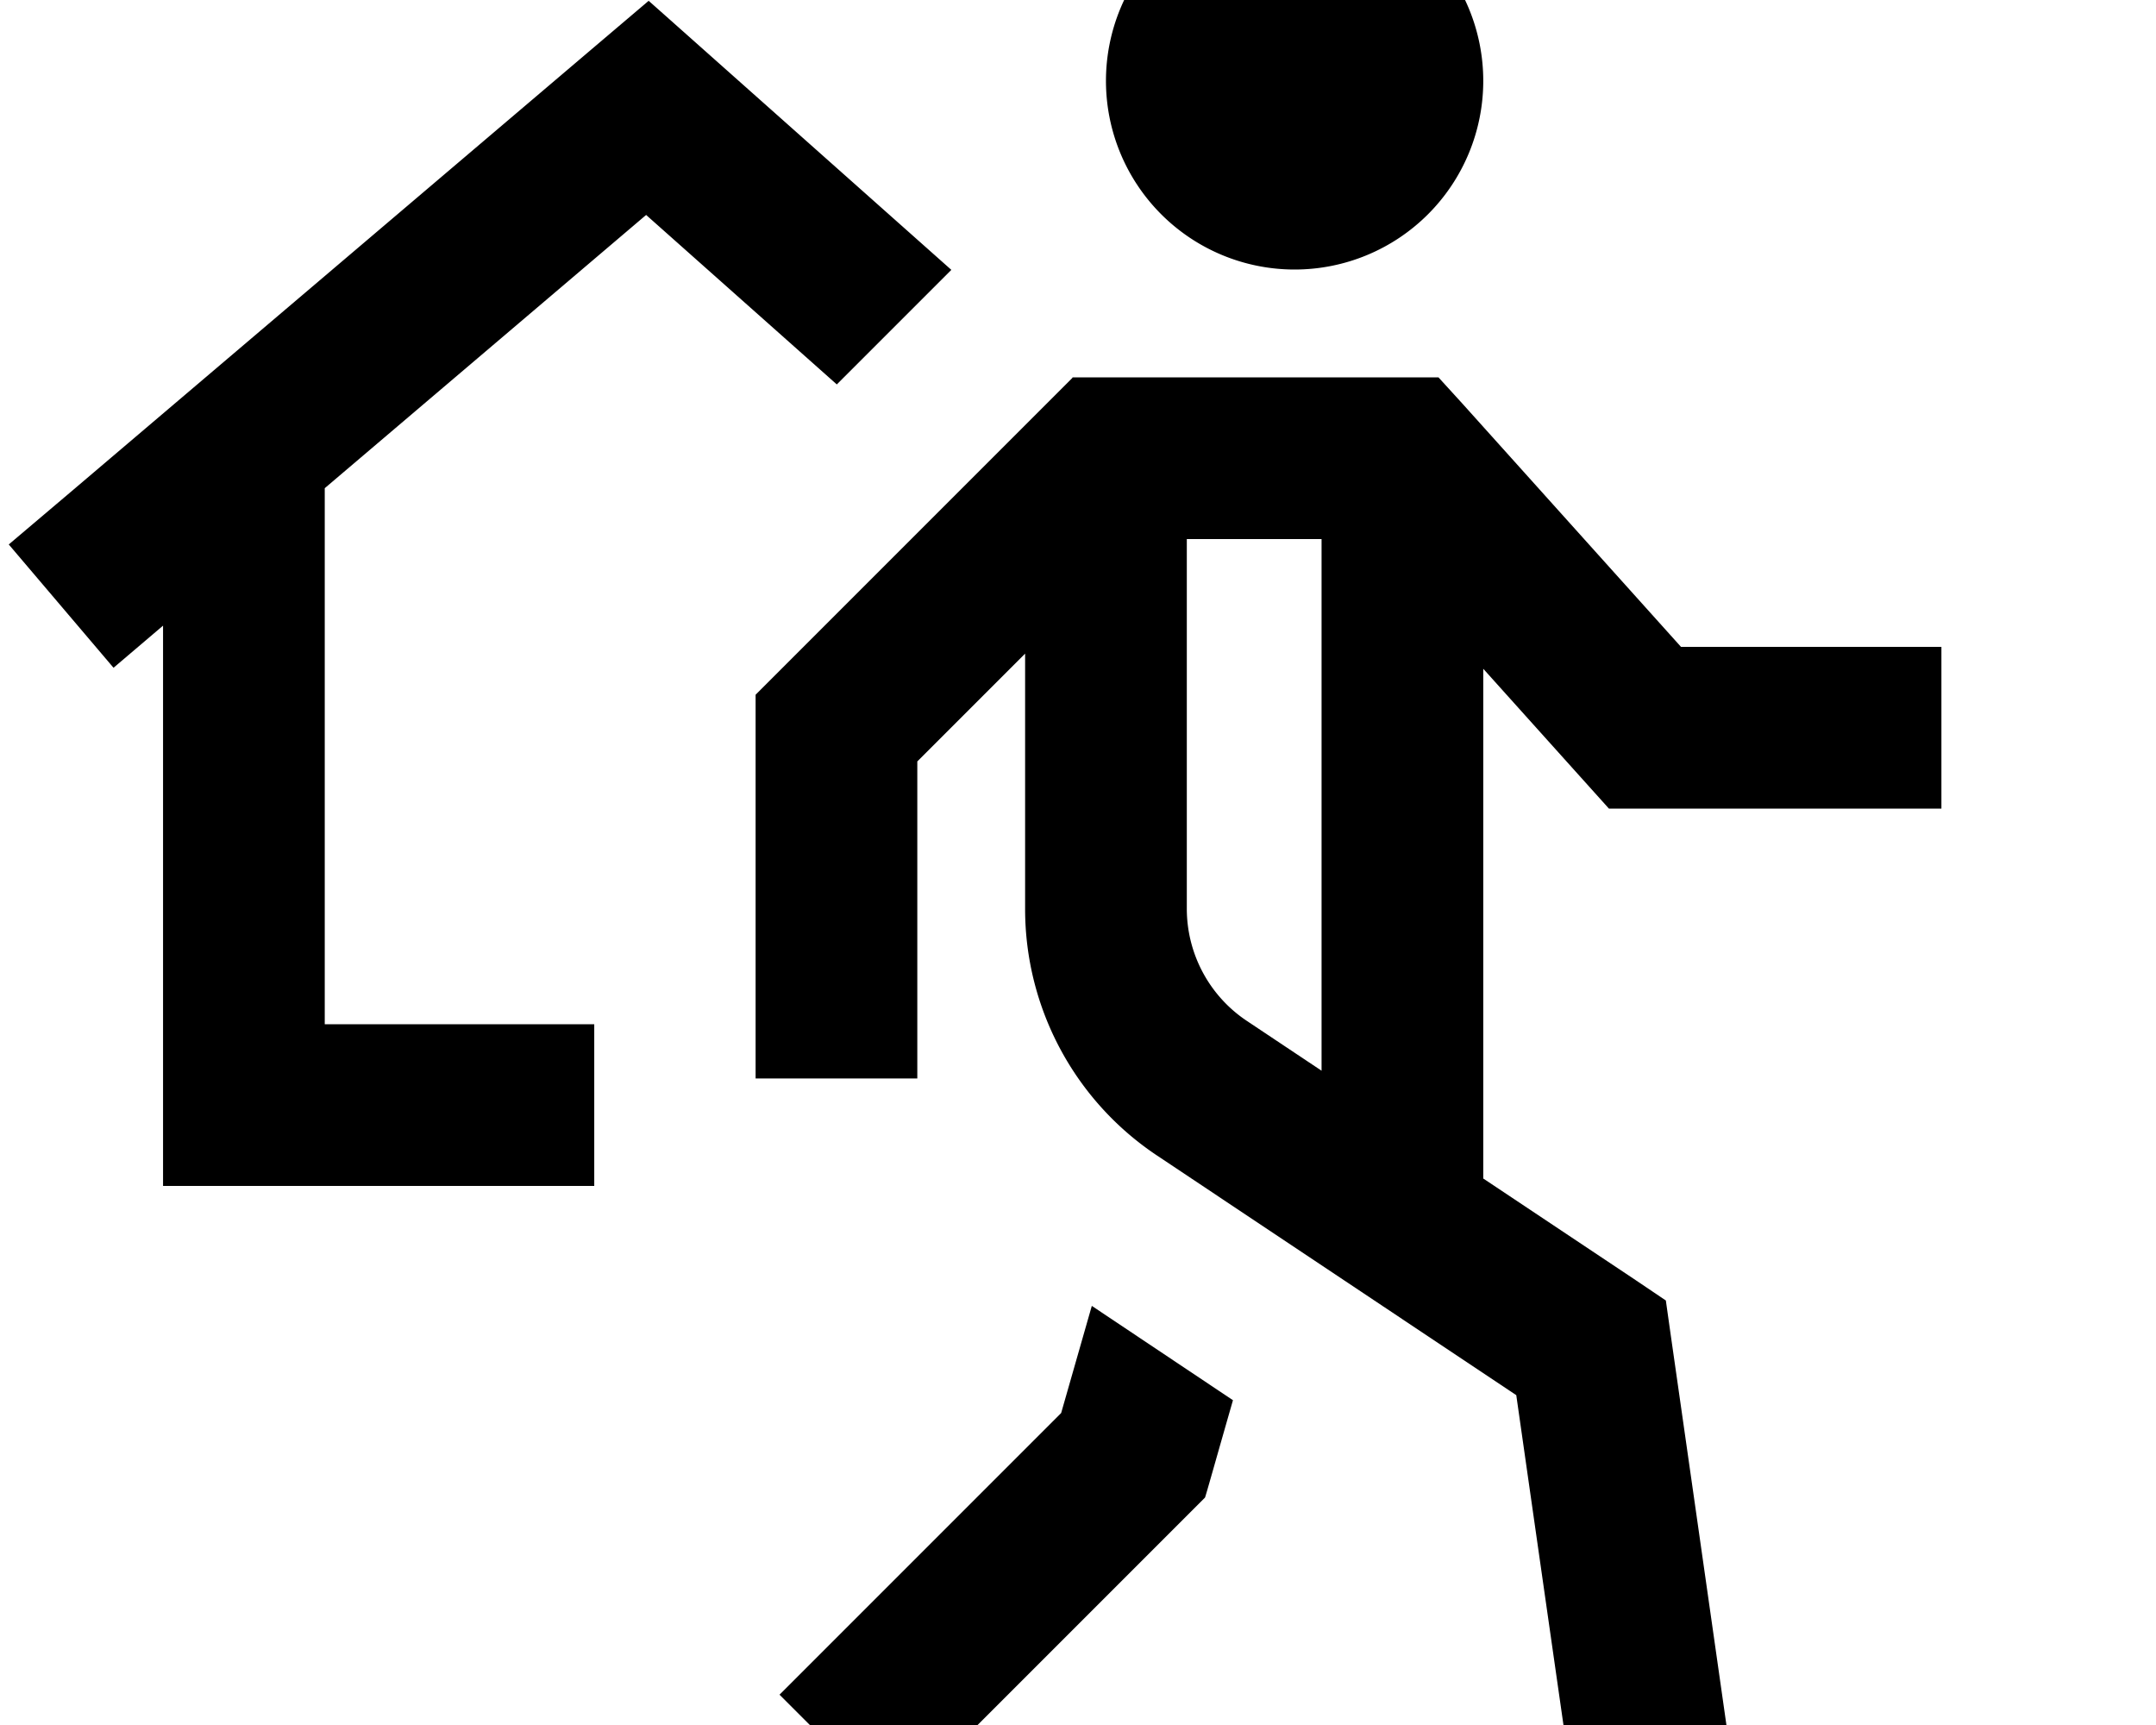 <svg fill="currentColor" xmlns="http://www.w3.org/2000/svg" viewBox="0 0 640 512"><!--! Font Awesome Pro 7.1.0 by @fontawesome - https://fontawesome.com License - https://fontawesome.com/license (Commercial License) Copyright 2025 Fonticons, Inc. --><path fill="currentColor" d="M384.3-32a56 56 0 1 1 0 112 56 56 0 1 1 0-112zM318.4 112l108.6 0 7.2 7.9 64.8 72.1 77.3 0 0 48-98.7 0c-.9-1-13.4-14.9-37.3-41.5l0 151.3 45.3 30.2 8.9 6 1.5 10.6c12.8 89.4 19.2 134.6 19.4 135.8L468 539.2c-.4-2.9-6.4-44.6-17.9-125.1L343.5 343c-24.5-16.3-39.2-43.8-39.2-73.2l0-75.8-32 32 0 94.1-48 0 0-113.9 7-7 80-80 7-7zm33.9 48l0 109.7c0 13.4 6.7 25.9 17.8 33.3l22.2 14.8 0-157.8-40 0zM315 419.4l9.1-31.8 41.9 28c-5.2 18.1-7.9 27.8-8.3 28.9l-4.4 4.4-80 80-8 8-33.9-33.9 8-8 75.6-75.6zM192.5 .2c.6 .5 30.6 27.2 89.9 79.9l-5 5-29 29-56.6-50.3-95.4 81.1 0 159.1 80 0 0 48-128 0 0-166.3-14.7 12.5-31.1-36.6 18.3-15.5 155.8-132.4 15.9-13.5z"/></svg>